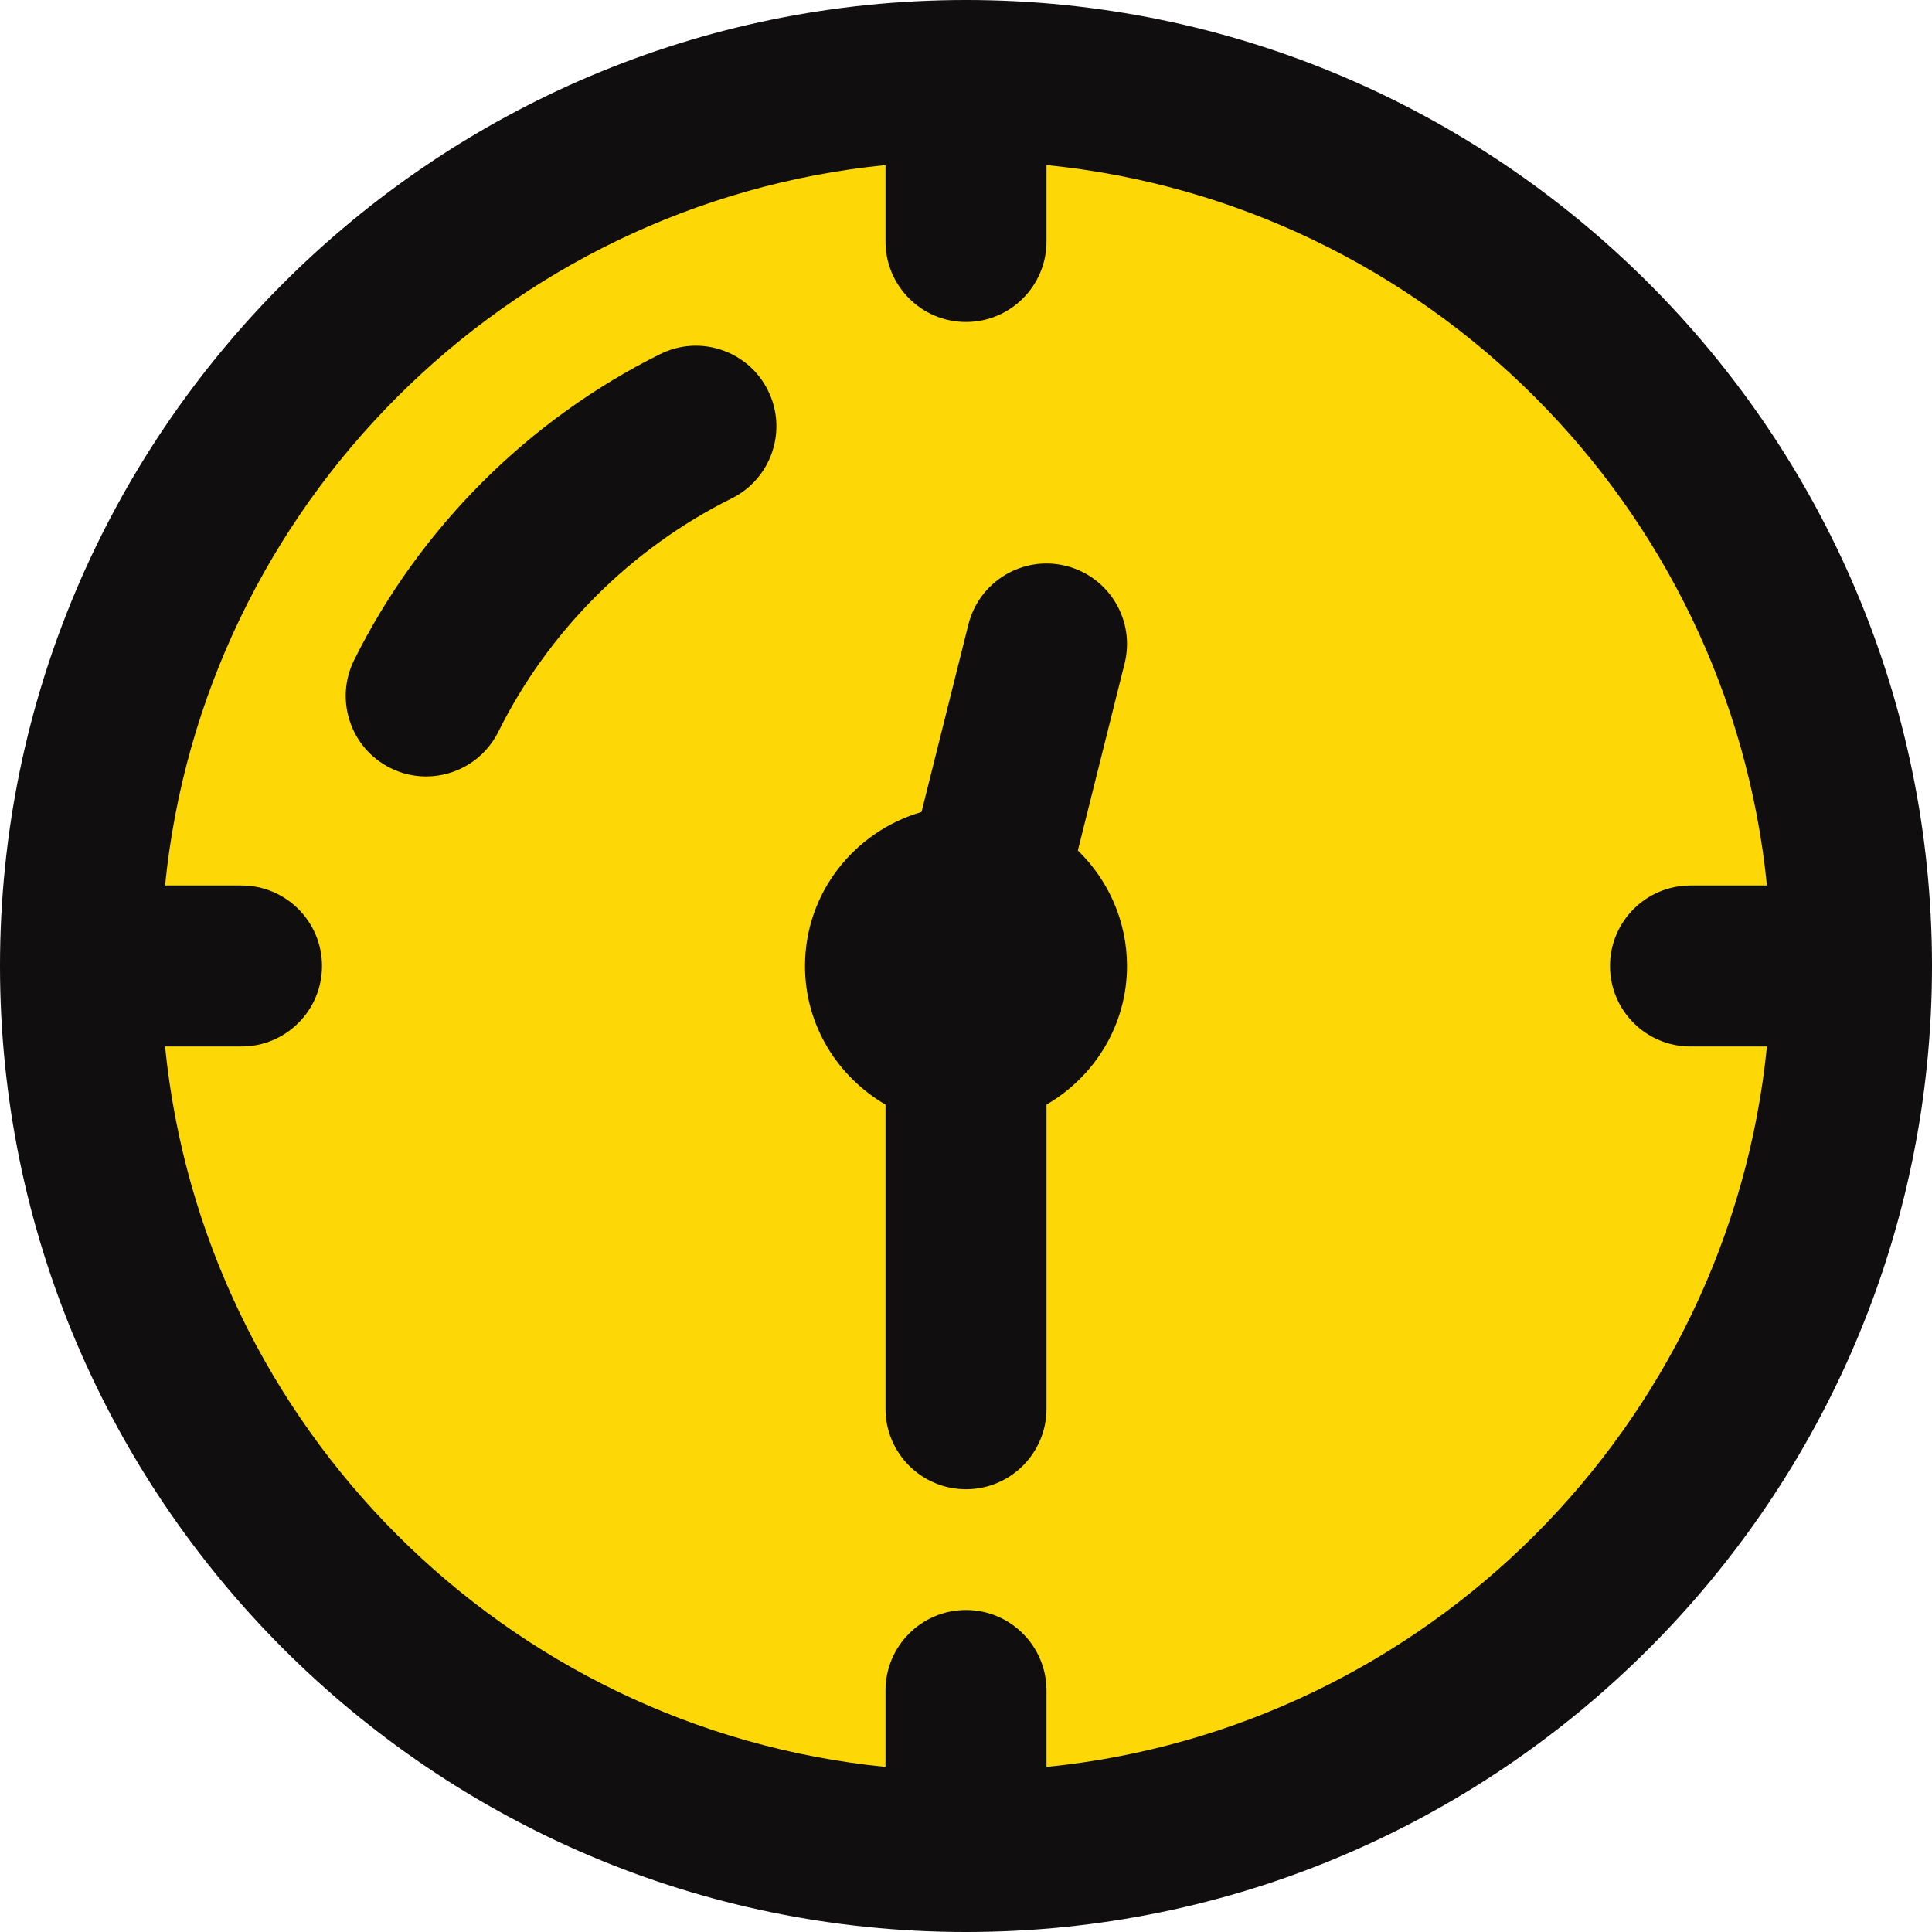 <?xml version="1.0"?>
<svg xmlns="http://www.w3.org/2000/svg" height="512px" viewBox="0 0 384 384" width="512px" class=""><g><path d="m195.84 176.48c-1.199-.32-2.48-.48-3.84-.48-8.801 0-16 7.199-16 16s7.199 16 16 16 16-7.199 16-16c0-7.441-5.199-13.762-12.16-15.52zm172.16 15.52c0 97.199-78.801 176-176 176s-176-78.801-176-176 78.801-176 176-176 176 78.801 176 176zm0 0" fill="#4dd0e1" data-original="#4DD0E1" class="active-path" style="fill:#FED706" data-old_color="#4dd0e1"/><g fill="#012e52"><path d="m192 0c-105.871 0-192 86.137-192 192s86.129 192 192 192 192-86.137 192-192-86.129-192-192-192zm16 351.191v-15.191c0-8.832-7.168-16-16-16s-16 7.168-16 16v15.191c-75.473-7.527-135.656-67.719-143.191-143.191h15.191c8.832 0 16-7.168 16-16s-7.168-16-16-16h-15.191c7.535-75.473 67.719-135.664 143.191-143.191v15.191c0 8.832 7.168 16 16 16s16-7.168 16-16v-15.191c75.473 7.527 135.656 67.719 143.191 143.191h-15.191c-8.832 0-16 7.168-16 16s7.168 16 16 16h15.191c-7.535 75.473-67.719 135.664-143.191 143.191zm0 0" data-original="#012E52" class="" data-old_color="#012E52" style="fill:#100E0E"/><path d="m223.52 131.887c2.152-8.566-3.055-17.254-11.625-19.406-8.566-2.152-17.262 3.055-19.414 11.625l-9.32 37.285c-13.328 3.875-23.16 16.051-23.16 30.609 0 11.793 6.48 22 16 27.551v60.449c0 8.832 7.168 16 16 16s16-7.168 16-16v-60.449c9.52-5.551 16-15.758 16-27.551 0-8.91-3.719-17.09-9.77-22.961zm0 0" data-original="#012E52" class="" data-old_color="#012E52" style="fill:#100E0E"/><path d="m131.199 70.391c-26.207 13.016-47.809 34.617-60.816 60.816-3.926 7.914-.695 17.512 7.219 21.449 2.285 1.145 4.711 1.672 7.102 1.672 5.883 0 11.543-3.258 14.344-8.879 9.922-19.984 26.395-36.465 46.387-46.395 7.91-3.926 11.141-13.527 7.207-21.445-3.922-7.922-13.535-11.16-21.441-7.219zm0 0" data-original="#012E52" class="" data-old_color="#012E52" style="fill:#100E0E"/></g></g> </svg>
